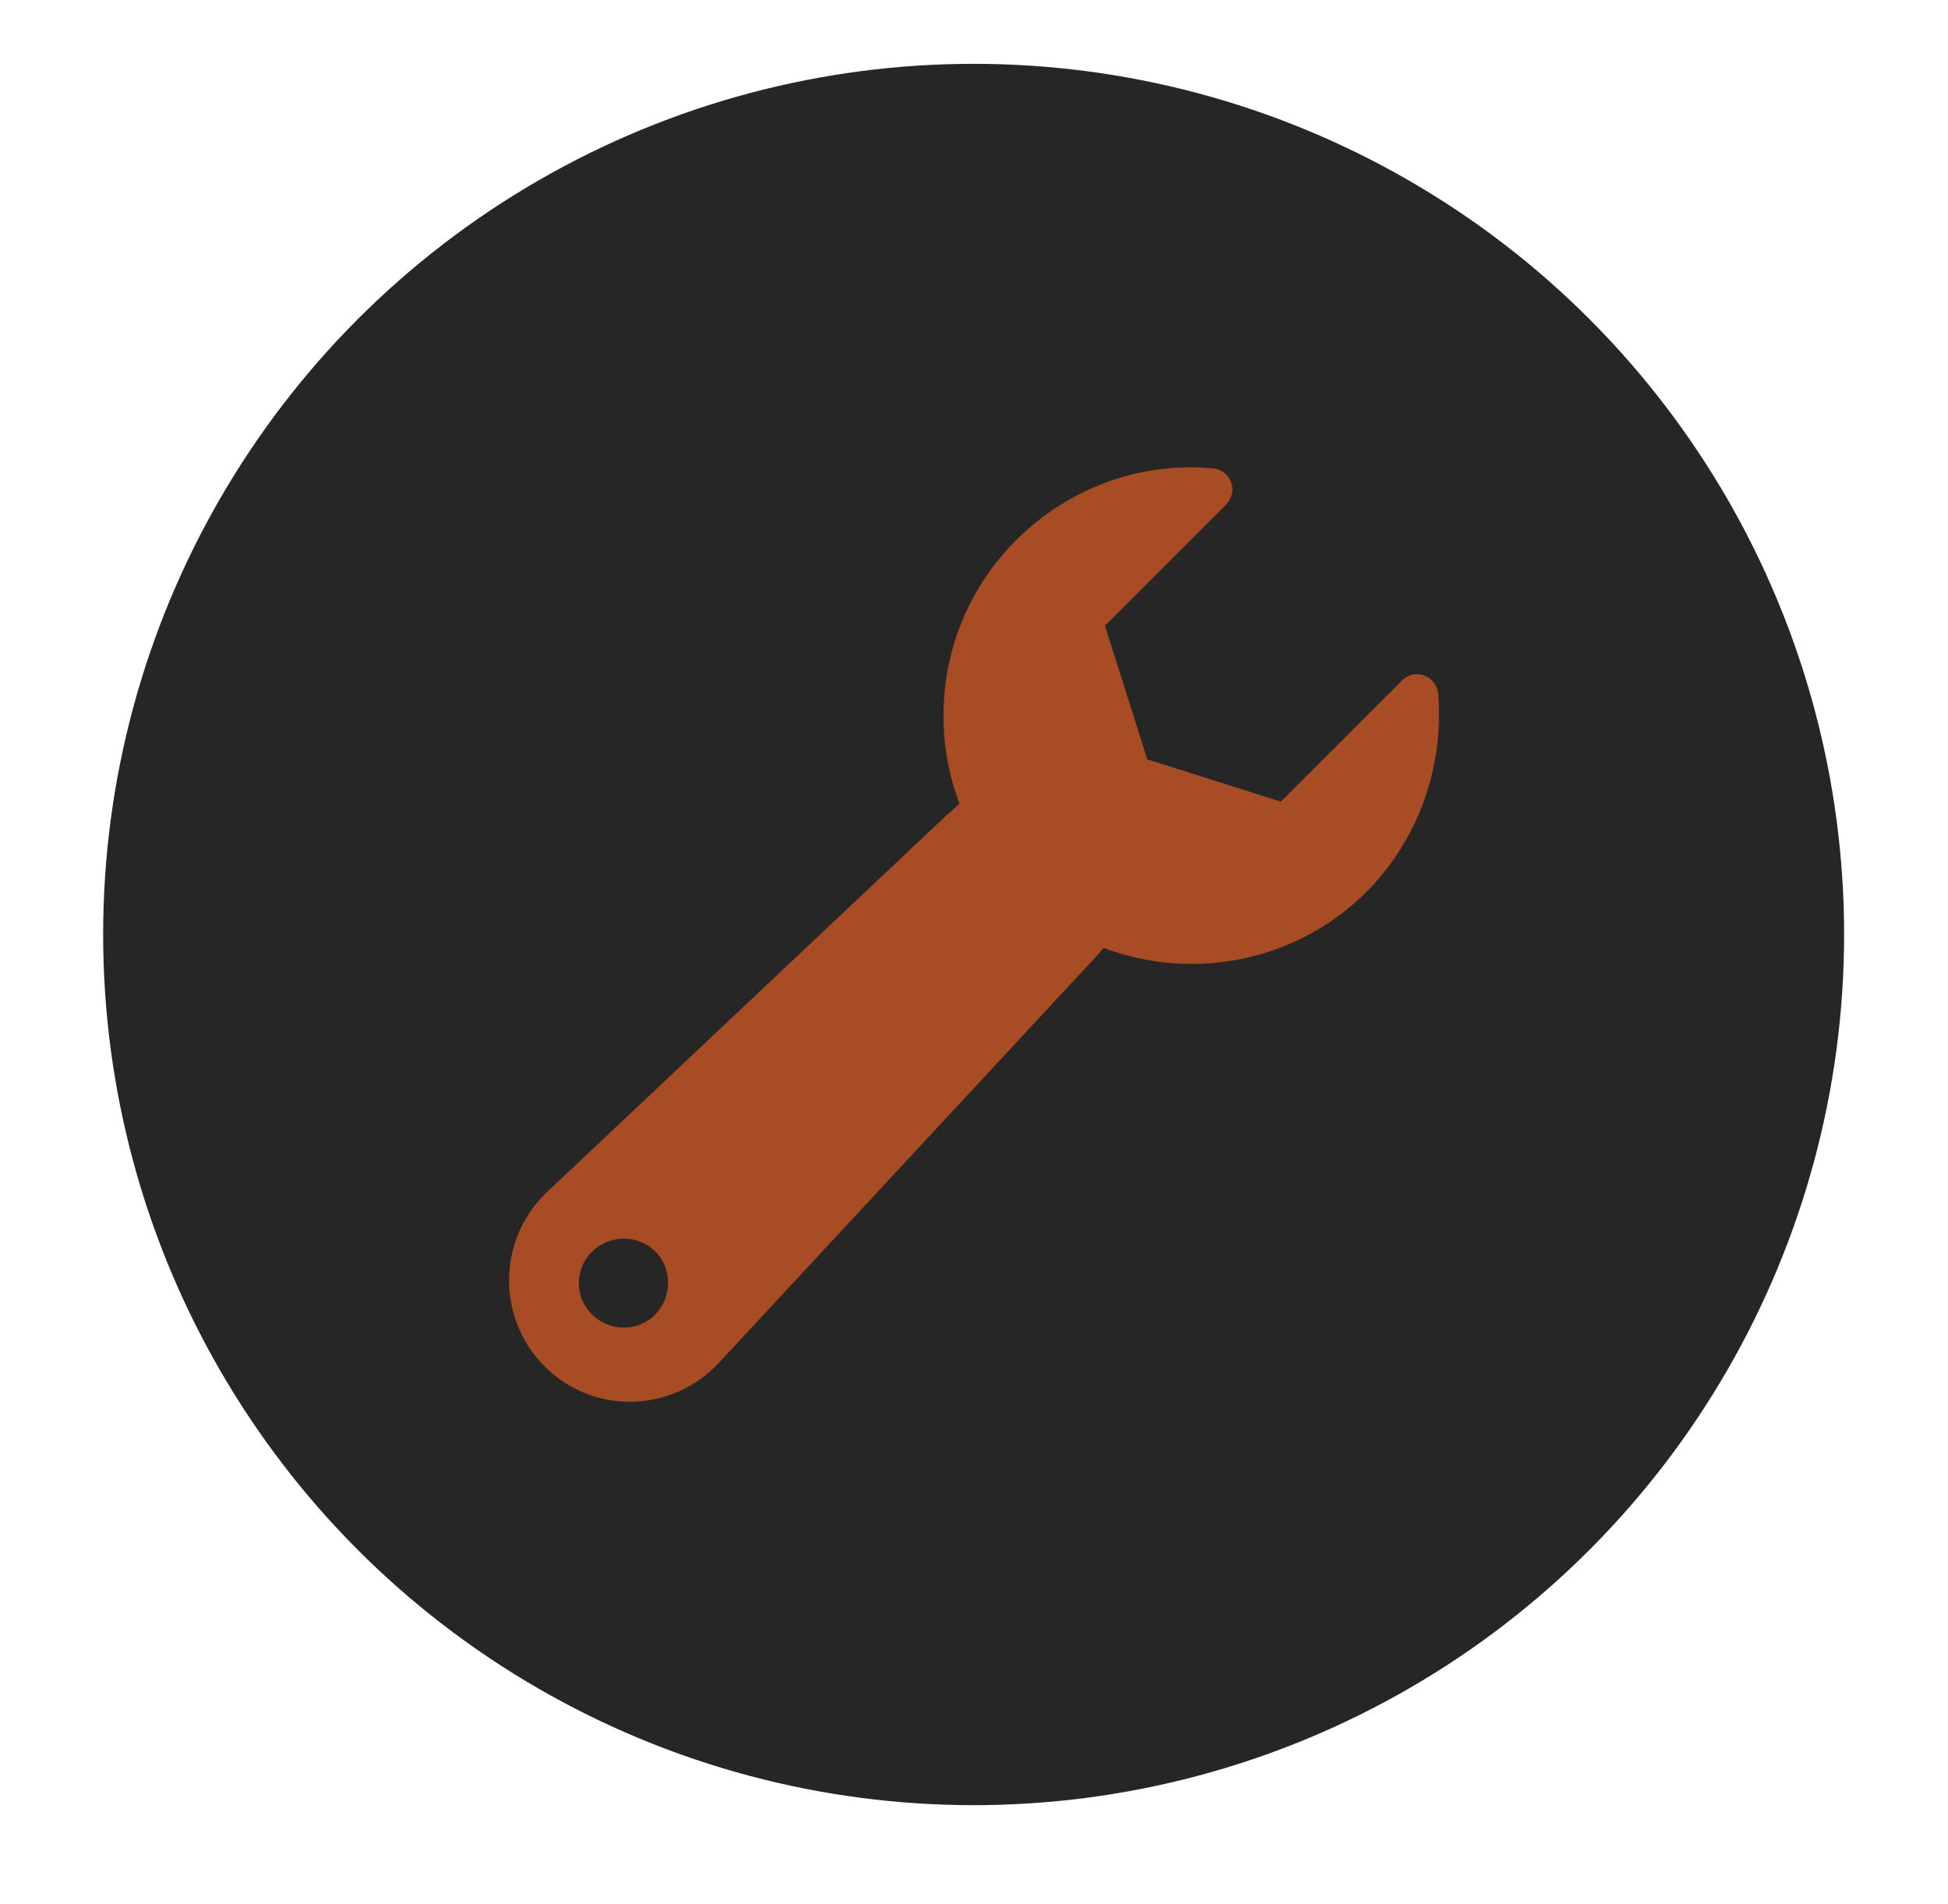 <?xml version="1.0" encoding="utf-8"?>
<?xml-stylesheet type="text/css" href="global.css" ?>
<?xml-stylesheet type="text/css" href="animate.css" ?>
<!-- Generator: Adobe Illustrator 19.0.1, SVG Export Plug-In . SVG Version: 6.00 Build 0)  -->
<svg version="1.1" id="Layer_1" xmlns="http://www.w3.org/2000/svg" xmlns:xlink="http://www.w3.org/1999/xlink" x="0px" y="0px"
	 viewBox="106 -103.5 262.5 256.5" style="enable-background:new 106 -103.5 262.5 256.5;" xml:space="preserve">
<style type="text/css">
	.st0{fill:#272626;}
	.st1{fill:#A74C24;}
</style>
<circle class="st0 circle-bg" cx="237.2" cy="22.4" r="117.3"/>
<g>
	<path class="st1" d="M299.8-10c-0.1-1.1-0.8-2.1-1.9-2.5c-1.1-0.4-2.2-0.1-3,0.7L278.6,4.5l-18-5.7l-5.7-18l16.3-16.3
		c0.8-0.8,1.1-2,0.7-3c-0.4-1.1-1.3-1.8-2.5-1.9c-9.9-0.9-19.5,2.7-26.5,9.7c-9.6,9.6-12.1,23.6-7.6,35.5c-0.5,0.4-1,0.9-1.5,1.3
		l-54.3,51.2c0,0,0,0-0.1,0.1c-6.4,6.4-6.4,16.8,0,23.2c6.4,6.4,16.7,6.3,23.1-0.1c0,0,0.1-0.1,0.1-0.1l50.8-54.7
		c0.5-0.5,0.9-1,1.3-1.5c11.9,4.5,25.9,2,35.5-7.6C297.1,9.6,300.6-0.1,299.8-10z M194.3,73.6c-2.4,2.4-6.2,2.3-8.5,0
		c-2.4-2.3-2.4-6.2,0-8.5c2.4-2.3,6.2-2.3,8.5,0C196.6,67.4,196.6,71.2,194.3,73.6z"/>
</g>
</svg>

